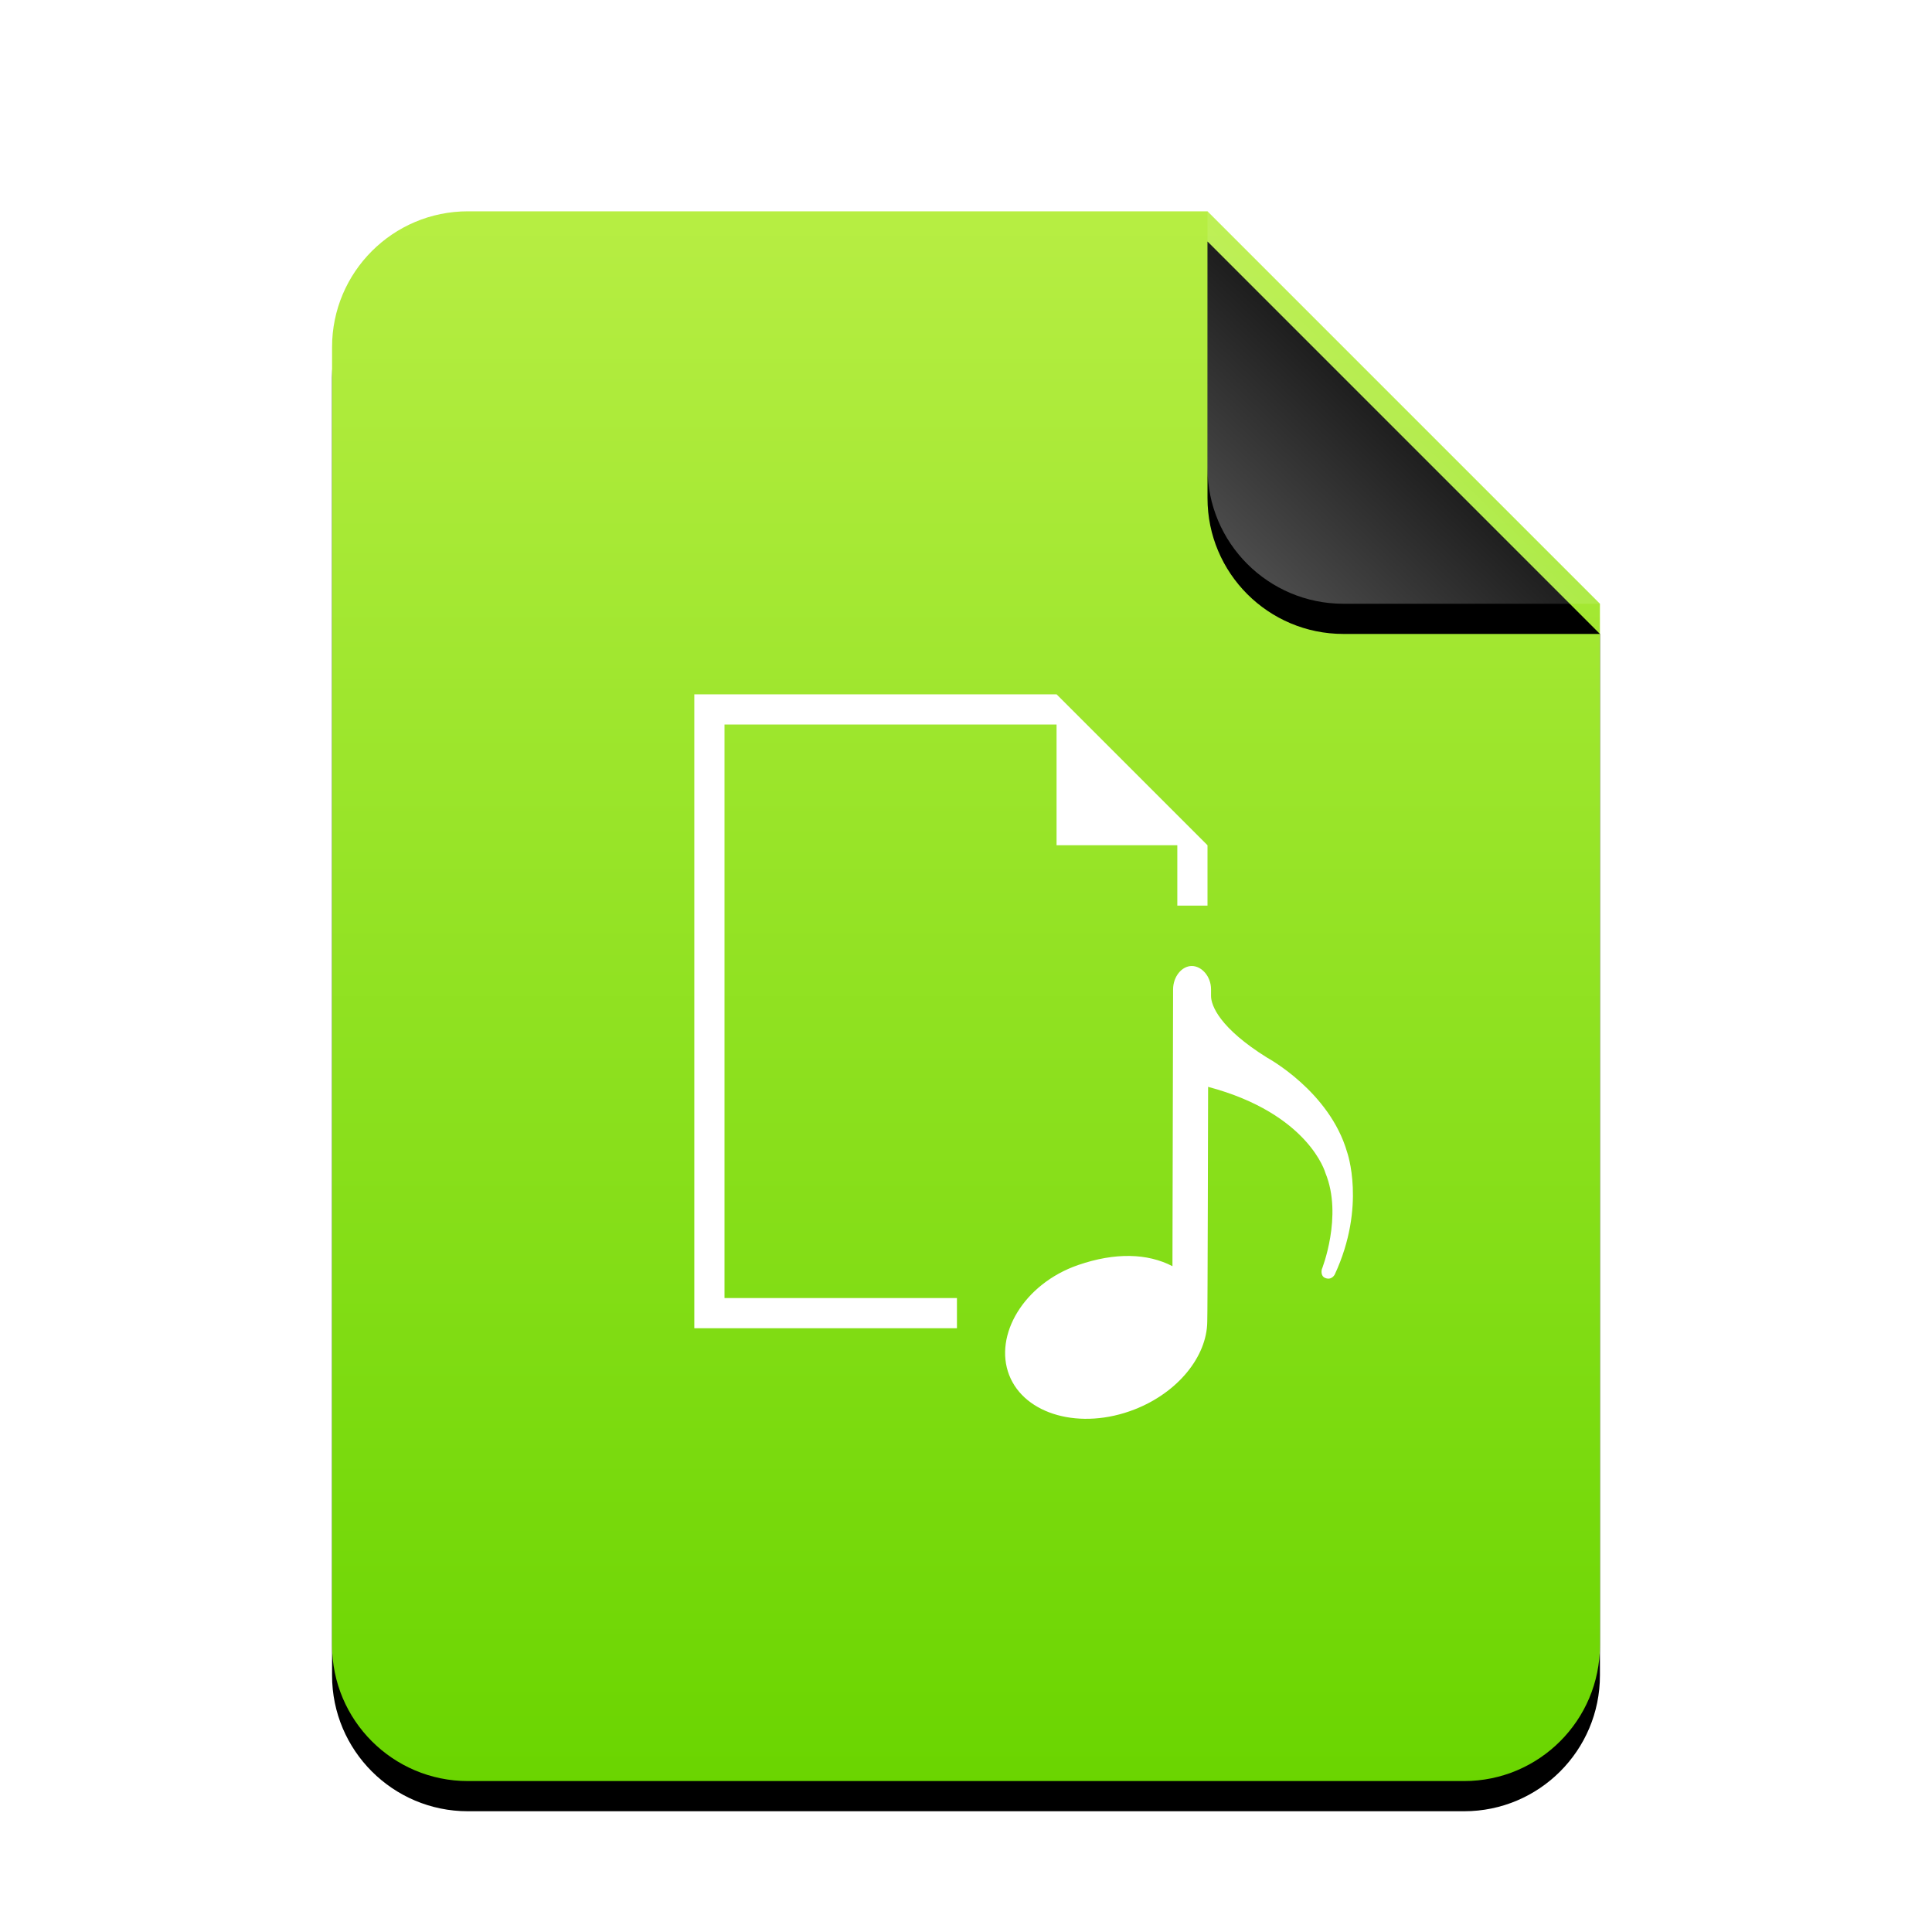 <svg xmlns="http://www.w3.org/2000/svg" xmlns:xlink="http://www.w3.org/1999/xlink" width="64" height="64" viewBox="0 0 64 64">
  <defs>
    <linearGradient id="application-x-audacity-project-c" x1="50%" x2="50%" y1="0%" y2="100%">
      <stop offset="0%" stop-color="#B7EE43"/>
      <stop offset="100%" stop-color="#6AD500"/>
    </linearGradient>
    <path id="application-x-audacity-project-b" d="M29,0 L42,13 L42,47.5 C42,49.985 39.985,52 37.5,52 L4.5,52 C2.015,52 3.04359188e-16,49.985 0,47.5 L0,4.5 C-3.04359188e-16,2.015 2.015,4.56538782e-16 4.5,0 L29,0 Z"/>
    <filter id="application-x-audacity-project-a" width="131%" height="125%" x="-15.5%" y="-10.6%" filterUnits="objectBoundingBox">
      <feOffset dy="1" in="SourceAlpha" result="shadowOffsetOuter1"/>
      <feGaussianBlur in="shadowOffsetOuter1" result="shadowBlurOuter1" stdDeviation="2"/>
      <feColorMatrix in="shadowBlurOuter1" values="0 0 0 0 0.506   0 0 0 0 0.741   0 0 0 0 0  0 0 0 0.5 0"/>
    </filter>
    <linearGradient id="application-x-audacity-project-f" x1="50%" x2="10.489%" y1="50%" y2="91.194%">
      <stop offset="0%" stop-color="#FFF" stop-opacity=".1"/>
      <stop offset="100%" stop-color="#FFF" stop-opacity=".3"/>
    </linearGradient>
    <path id="application-x-audacity-project-e" d="M29,0 L42,13 L33.5,13 C31.015,13 29,10.985 29,8.5 L29,0 Z"/>
    <filter id="application-x-audacity-project-d" width="153.8%" height="153.8%" x="-26.9%" y="-19.2%" filterUnits="objectBoundingBox">
      <feOffset dy="1" in="SourceAlpha" result="shadowOffsetOuter1"/>
      <feGaussianBlur in="shadowOffsetOuter1" result="shadowBlurOuter1" stdDeviation="1"/>
      <feComposite in="shadowBlurOuter1" in2="SourceAlpha" operator="out" result="shadowBlurOuter1"/>
      <feColorMatrix in="shadowBlurOuter1" values="0 0 0 0 0   0 0 0 0 0   0 0 0 0 0  0 0 0 0.05 0"/>
    </filter>
  </defs>
  <g fill="none" fill-rule="evenodd">
    <g transform="translate(11 7)">
      <use fill="#000" filter="url(#application-x-audacity-project-a)" xlink:href="#application-x-audacity-project-b"/>
      <use fill="url(#application-x-audacity-project-c)" xlink:href="#application-x-audacity-project-b"/>
      <use fill="#000" filter="url(#application-x-audacity-project-d)" xlink:href="#application-x-audacity-project-e"/>
      <use fill="url(#application-x-audacity-project-f)" xlink:href="#application-x-audacity-project-e"/>
    </g>
    <path fill="#FFF" d="M41.979,35.039 C41.979,35.039 44.039,36.151 44.623,38.16 C44.623,38.16 45.265,39.953 44.218,42.214 C44.218,42.214 44.119,42.423 43.901,42.335 C43.728,42.266 43.787,42.047 43.787,42.047 C43.787,42.047 44.492,40.284 43.906,38.856 C43.906,38.856 43.364,36.893 40.02,36.003 C40.02,36.003 40.004,43.729 39.992,43.789 C39.978,44.929 39.031,46.126 37.577,46.692 C35.801,47.383 33.945,46.872 33.43,45.551 C32.916,44.229 33.915,42.527 35.717,41.905 C36.941,41.484 38.01,41.514 38.839,41.944 L38.86,32.776 C38.861,32.348 39.151,32.001 39.478,32 C39.806,31.999 40.117,32.344 40.117,32.771 L40.117,32.99 C40.117,33.311 40.402,34.056 41.979,35.039 Z M24,24 L24,43 L31.7,43 L31.7,44 L23,44 L23,23 L35,23 L40,28 L40,30 L39,30 L39,28 L35,28 L35,24 L24,24 Z"/>
  </g>
</svg>
